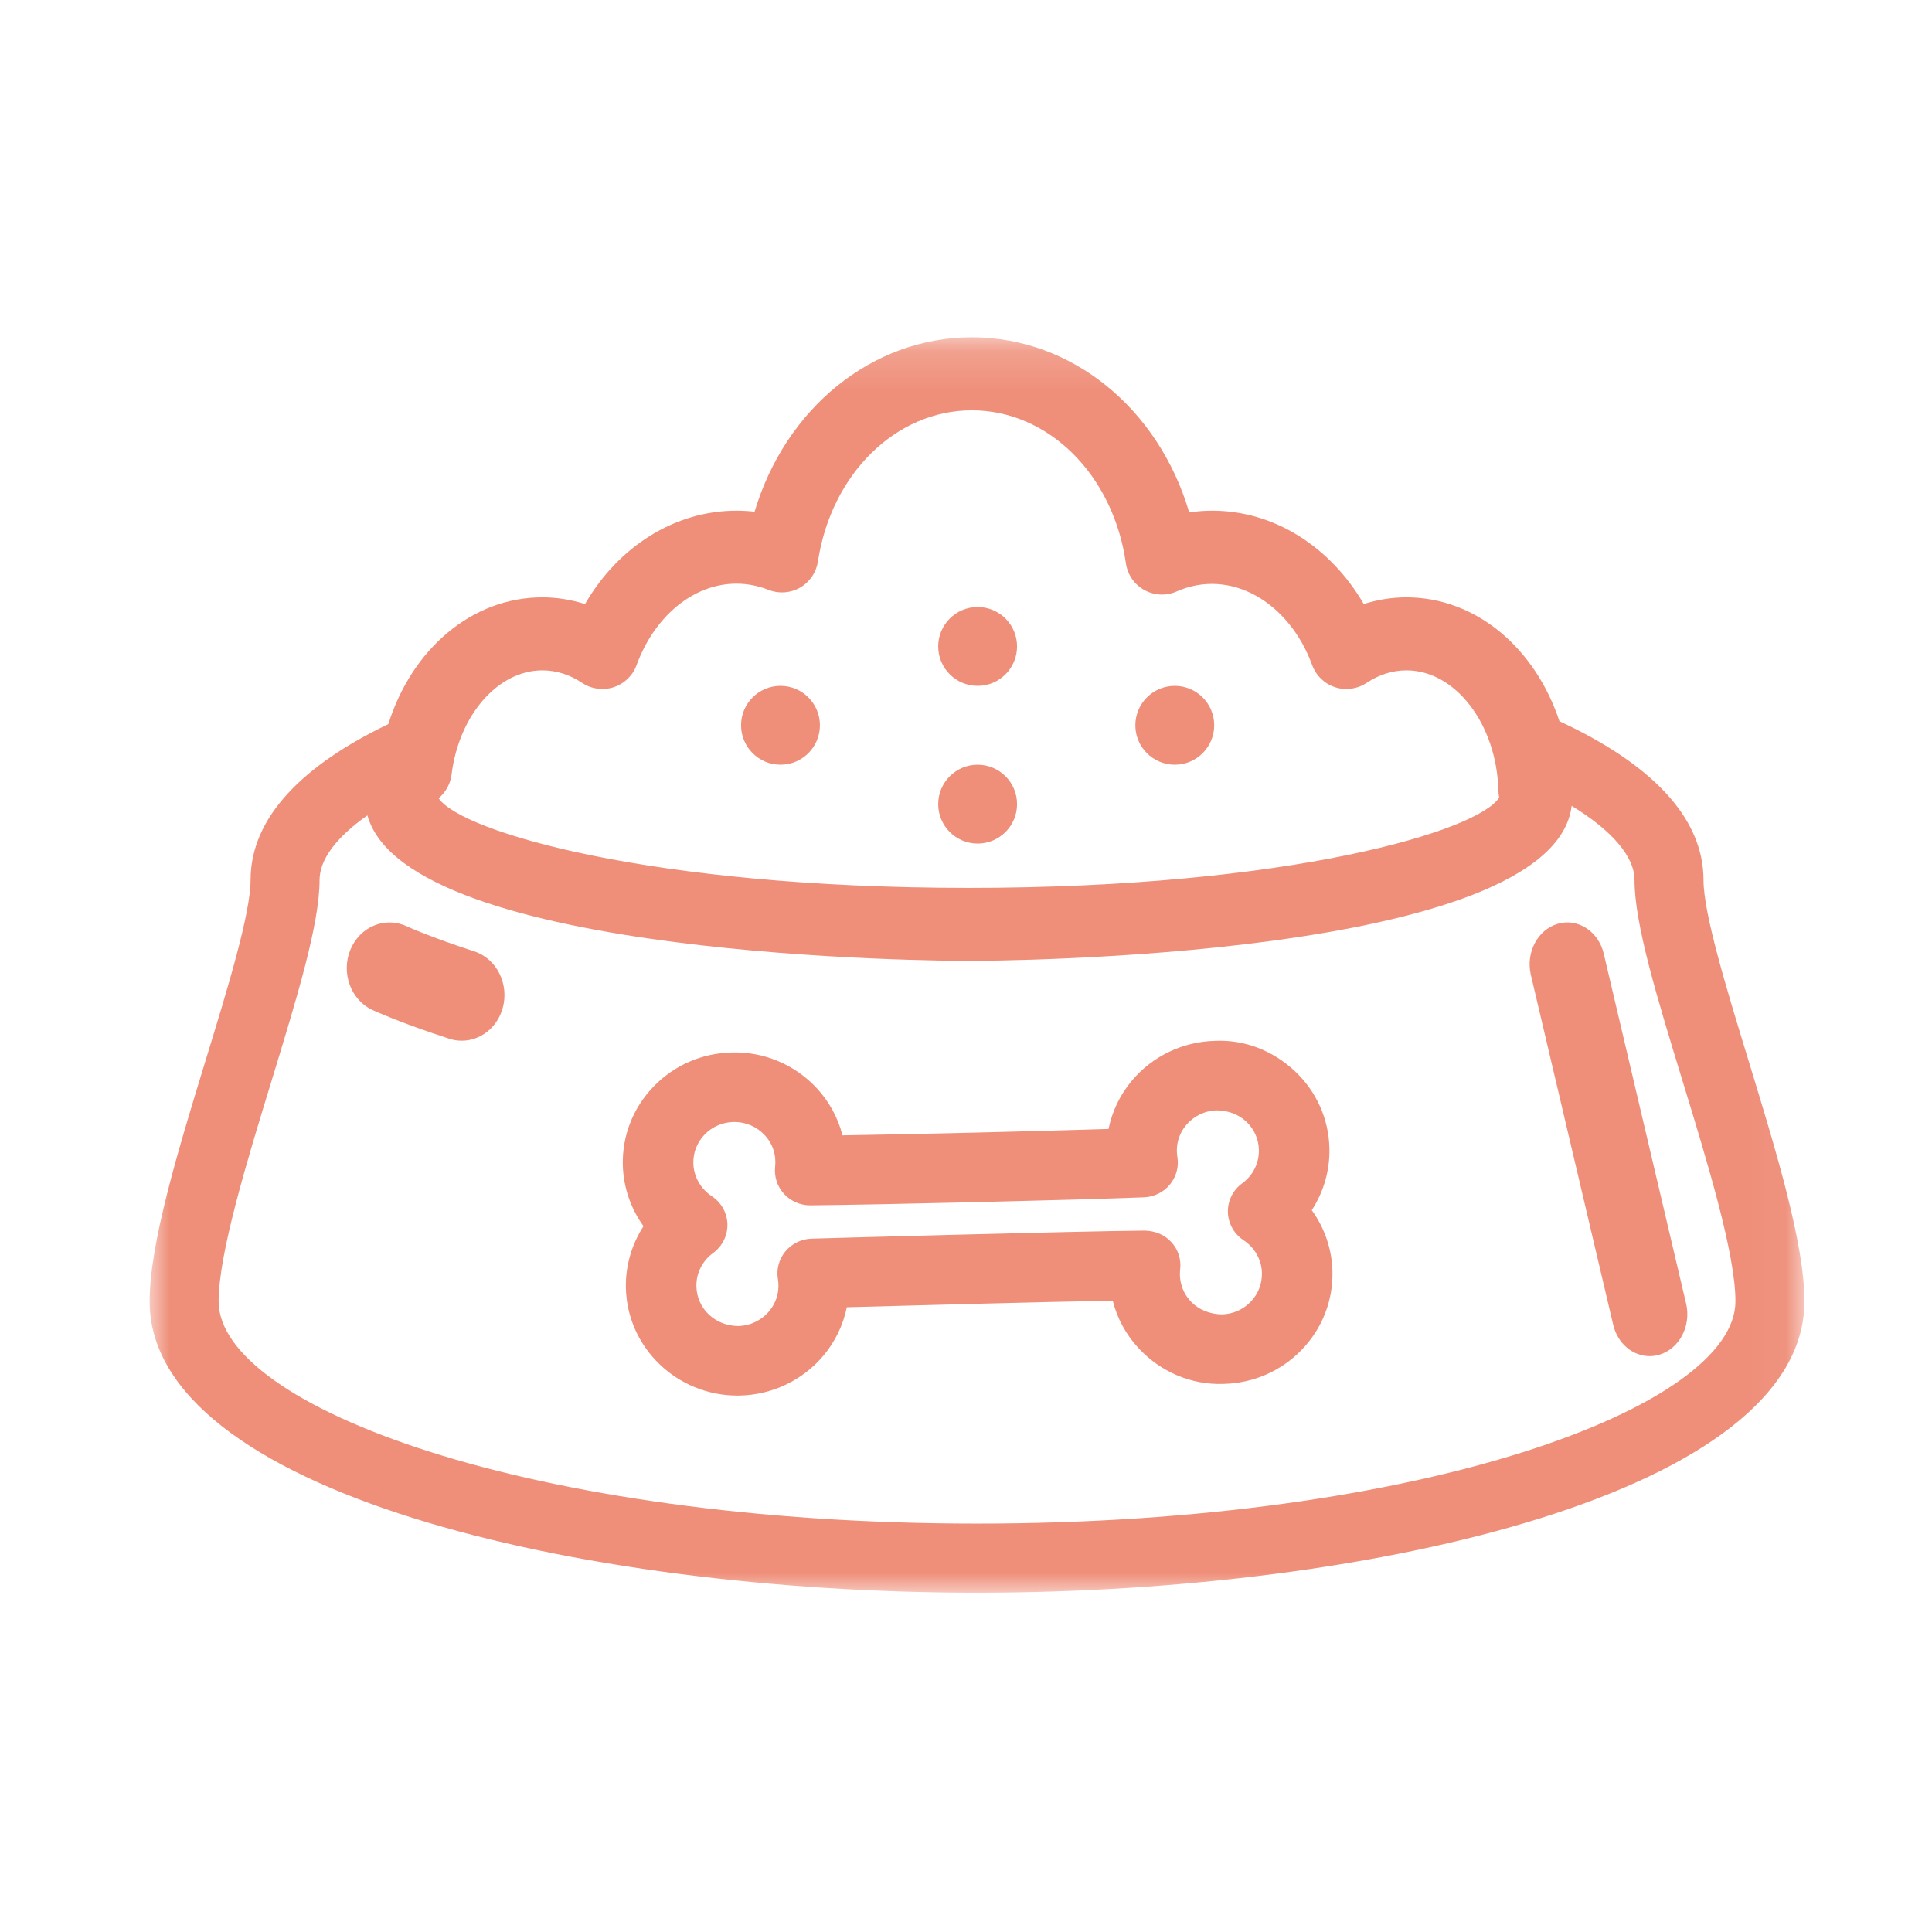 <?xml version="1.0" encoding="UTF-8"?>
<svg width="49px" height="49px" viewBox="0 0 49 49" version="1.1" xmlns="http://www.w3.org/2000/svg" xmlns:xlink="http://www.w3.org/1999/xlink">
    <title>0B0C476F-AB14-4743-93E4-87AAF4BDE636@1x</title>
    <defs>
        <polygon id="path-1" points="0 0.16 41.97 0.16 41.97 32 0 32"></polygon>
    </defs>
    <g id="Page-1" stroke="none" stroke-width="1" fill="none" fill-rule="evenodd">
        <g id="Mix-ins-Offer---Desktop" transform="translate(-464, -1384)">
            <g id="Stepper-2-Copy" transform="translate(0, 756)">
                <g id="Group-6" transform="translate(91, 236)">
                    <g id="4-icons" transform="translate(104.795, 392.395)">
                        <g id="Group-16-Copy-3" transform="translate(269, 0)">
                            <g id="icon/image/bee/24">
                                <g id="Group-18" transform="translate(3, 8)">
                                    <path d="M21,9 C21.552,9 22,8.552 22,8 C22,7.448 21.552,7 21,7 C20.448,7 20,7.448 20,8 C20,8.552 20.448,9 21,9" id="Fill-1" fill="#EF8F7A"></path>
                                    <path d="M21,13 C21.552,13 22,12.552 22,12 C22,11.448 21.552,11 21,11 C20.448,11 20,11.448 20,12 C20,12.552 20.448,13 21,13" id="Fill-3" fill="#EF8F7A"></path>
                                    <path d="M16,11 C16.552,11 17,10.552 17,10 C17,9.448 16.552,9 16,9 C15.448,9 15,9.448 15,10 C15,10.552 15.448,11 16,11" id="Fill-5" fill="#EF8F7A"></path>
                                    <path d="M26,11 C26.552,11 27,10.552 27,10 C27,9.448 26.552,9 26,9 C25.448,9 25,9.448 25,10 C25,10.552 25.448,11 26,11" id="Fill-7" fill="#EF8F7A"></path>
                                    <path d="M36.88,15.793 C36.746,15.226 36.224,14.886 35.714,15.035 C35.203,15.183 34.898,15.763 35.031,16.331 L37.12,25.207 C37.232,25.684 37.619,26 38.044,26 C38.124,26 38.205,25.989 38.286,25.965 C38.796,25.817 39.102,25.236 38.969,24.669 L36.88,15.793 Z" id="Fill-9" fill="#EF8F7A"></path>
                                    <path d="M8.231,15.733 C7.137,15.378 6.538,15.106 6.516,15.096 C5.967,14.842 5.329,15.11 5.09,15.696 C4.851,16.283 5.103,16.966 5.652,17.221 C5.68,17.234 6.357,17.546 7.6,17.95 C7.705,17.984 7.811,18 7.916,18 C8.381,18 8.811,17.678 8.953,17.178 C9.127,16.566 8.803,15.919 8.231,15.733" id="Fill-11" fill="#EF8F7A"></path>
                                    <path d="M27.924,24.622 C27.732,24.821 27.473,24.934 27.195,24.941 C26.895,24.936 26.605,24.826 26.401,24.607 C26.197,24.387 26.103,24.099 26.137,23.797 C26.166,23.546 26.085,23.295 25.913,23.108 C25.742,22.921 25.506,22.824 25.241,22.816 C23.507,22.83 17.065,23.012 16.791,23.02 C16.534,23.027 16.292,23.144 16.127,23.34 C15.963,23.536 15.893,23.792 15.934,24.043 C15.983,24.342 15.904,24.633 15.71,24.863 C15.518,25.092 15.235,25.228 14.934,25.236 C14.347,25.237 13.882,24.8 13.868,24.234 C13.859,23.901 14.017,23.584 14.29,23.385 C14.525,23.214 14.661,22.941 14.654,22.654 C14.647,22.367 14.498,22.101 14.256,21.942 C13.973,21.755 13.799,21.444 13.79,21.112 C13.783,20.838 13.885,20.577 14.077,20.379 C14.269,20.181 14.528,20.068 14.806,20.061 L14.831,20.061 C15.123,20.061 15.401,20.181 15.598,20.393 C15.803,20.612 15.897,20.898 15.864,21.198 C15.837,21.449 15.919,21.699 16.091,21.886 C16.262,22.072 16.513,22.179 16.763,22.175 C18.636,22.157 23.298,22.045 25.217,21.972 C25.473,21.962 25.712,21.845 25.874,21.651 C26.036,21.456 26.107,21.202 26.067,20.953 C26.018,20.655 26.099,20.364 26.292,20.136 C26.484,19.908 26.767,19.773 27.067,19.766 C27.348,19.772 27.61,19.86 27.81,20.049 C28.012,20.238 28.127,20.493 28.133,20.767 C28.141,21.101 27.984,21.418 27.71,21.617 C27.476,21.788 27.34,22.06 27.347,22.348 C27.355,22.635 27.503,22.901 27.745,23.06 C28.028,23.247 28.202,23.556 28.21,23.889 C28.217,24.164 28.115,24.424 27.924,24.622 M29.922,20.724 C29.904,19.979 29.592,19.285 29.045,18.771 C28.497,18.257 27.781,17.969 27.024,18.003 C26.208,18.022 25.44,18.388 24.917,19.007 C24.615,19.365 24.411,19.789 24.32,20.238 C22.447,20.298 19.427,20.37 17.573,20.4 C17.459,19.956 17.235,19.541 16.915,19.198 C16.362,18.606 15.58,18.273 14.762,18.298 C14.007,18.315 13.303,18.622 12.782,19.162 C12.26,19.702 11.983,20.409 12.001,21.156 C12.016,21.718 12.203,22.257 12.526,22.704 C12.225,23.167 12.065,23.714 12.079,24.277 C12.116,25.792 13.379,27 14.908,27 C14.931,27 14.954,27 14.978,26.999 C15.795,26.979 16.564,26.611 17.087,25.99 C17.389,25.631 17.591,25.208 17.682,24.76 C19.245,24.717 22.605,24.626 24.426,24.593 C24.538,25.038 24.761,25.454 25.082,25.799 C25.635,26.394 26.415,26.736 27.239,26.704 C27.995,26.686 28.698,26.379 29.219,25.839 C29.741,25.299 30.017,24.592 29.999,23.847 C29.986,23.284 29.798,22.746 29.475,22.298 C29.776,21.834 29.936,21.288 29.922,20.724" id="Fill-13" fill="#EF8F7A"></path>
                                    <g id="Group-17">
                                        <mask id="mask-2" fill="white">
                                            <use xlink:href="#path-1"></use>
                                        </mask>
                                        <g id="Clip-16"></g>
                                        <path d="M20.985,30.247 C9.65,30.247 1.75,27.276 1.75,24.61 C1.75,23.405 2.462,21.076 3.091,19.022 C3.745,16.884 4.31,15.037 4.31,13.925 C4.31,13.41 4.728,12.843 5.523,12.285 C6.541,15.93 20.171,15.975 20.773,15.975 C21.388,15.975 35.595,15.927 36.066,12.043 C37.102,12.678 37.66,13.335 37.66,13.925 C37.66,15.037 38.225,16.884 38.879,19.022 C39.508,21.076 40.22,23.405 40.22,24.61 C40.22,27.276 32.32,30.247 20.985,30.247 M7.388,11.796 C7.537,11.649 7.632,11.456 7.658,11.249 C7.844,9.743 8.834,8.607 9.96,8.607 C10.312,8.607 10.653,8.714 10.973,8.927 C11.208,9.083 11.503,9.122 11.77,9.034 C12.039,8.946 12.253,8.74 12.35,8.474 C12.81,7.219 13.804,6.408 14.884,6.408 C15.158,6.408 15.432,6.461 15.7,6.567 C15.962,6.669 16.255,6.647 16.499,6.507 C16.742,6.366 16.908,6.122 16.95,5.844 C17.288,3.623 18.929,2.012 20.852,2.012 C22.795,2.012 24.439,3.643 24.76,5.89 C24.801,6.177 24.973,6.428 25.226,6.568 C25.479,6.709 25.782,6.723 26.047,6.606 C27.412,6.005 28.896,6.868 29.485,8.474 C29.582,8.74 29.796,8.946 30.064,9.034 C30.331,9.122 30.626,9.083 30.862,8.927 C31.182,8.714 31.523,8.607 31.875,8.607 C33.121,8.607 34.167,9.977 34.208,11.661 C34.209,11.716 34.216,11.774 34.228,11.83 C33.717,12.676 28.917,14.124 20.773,14.124 C12.706,14.124 7.92,12.703 7.333,11.855 C7.346,11.838 7.364,11.819 7.388,11.796 M40.553,18.508 C39.991,16.672 39.41,14.774 39.41,13.925 C39.41,12.285 37.998,10.937 35.756,9.897 C35.142,8.045 33.644,6.755 31.875,6.755 C31.509,6.755 31.145,6.813 30.793,6.925 C29.941,5.461 28.512,4.557 26.951,4.557 C26.755,4.557 26.56,4.572 26.366,4.601 C25.591,1.975 23.402,0.16 20.852,0.16 C18.315,0.16 16.124,1.97 15.343,4.583 C15.191,4.566 15.037,4.557 14.884,4.557 C13.323,4.557 11.893,5.46 11.042,6.925 C10.69,6.813 10.326,6.755 9.96,6.755 C8.179,6.755 6.656,8.058 6.053,9.971 C3.905,11.001 2.56,12.324 2.56,13.925 C2.56,14.774 1.98,16.672 1.417,18.508 C0.721,20.786 -4.375e-05,23.142 -4.375e-05,24.61 C-4.375e-05,29.41 10.812,32 20.985,32 C31.158,32 41.97,29.41 41.97,24.61 C41.97,23.142 41.249,20.786 40.553,18.508" id="Fill-15" fill="#EF8F7A" mask="url(#mask-2)"></path>
                                    </g>
                                </g>
                            </g>
                        </g>
                    </g>
                </g>
            </g>
        </g>
    </g>
</svg>